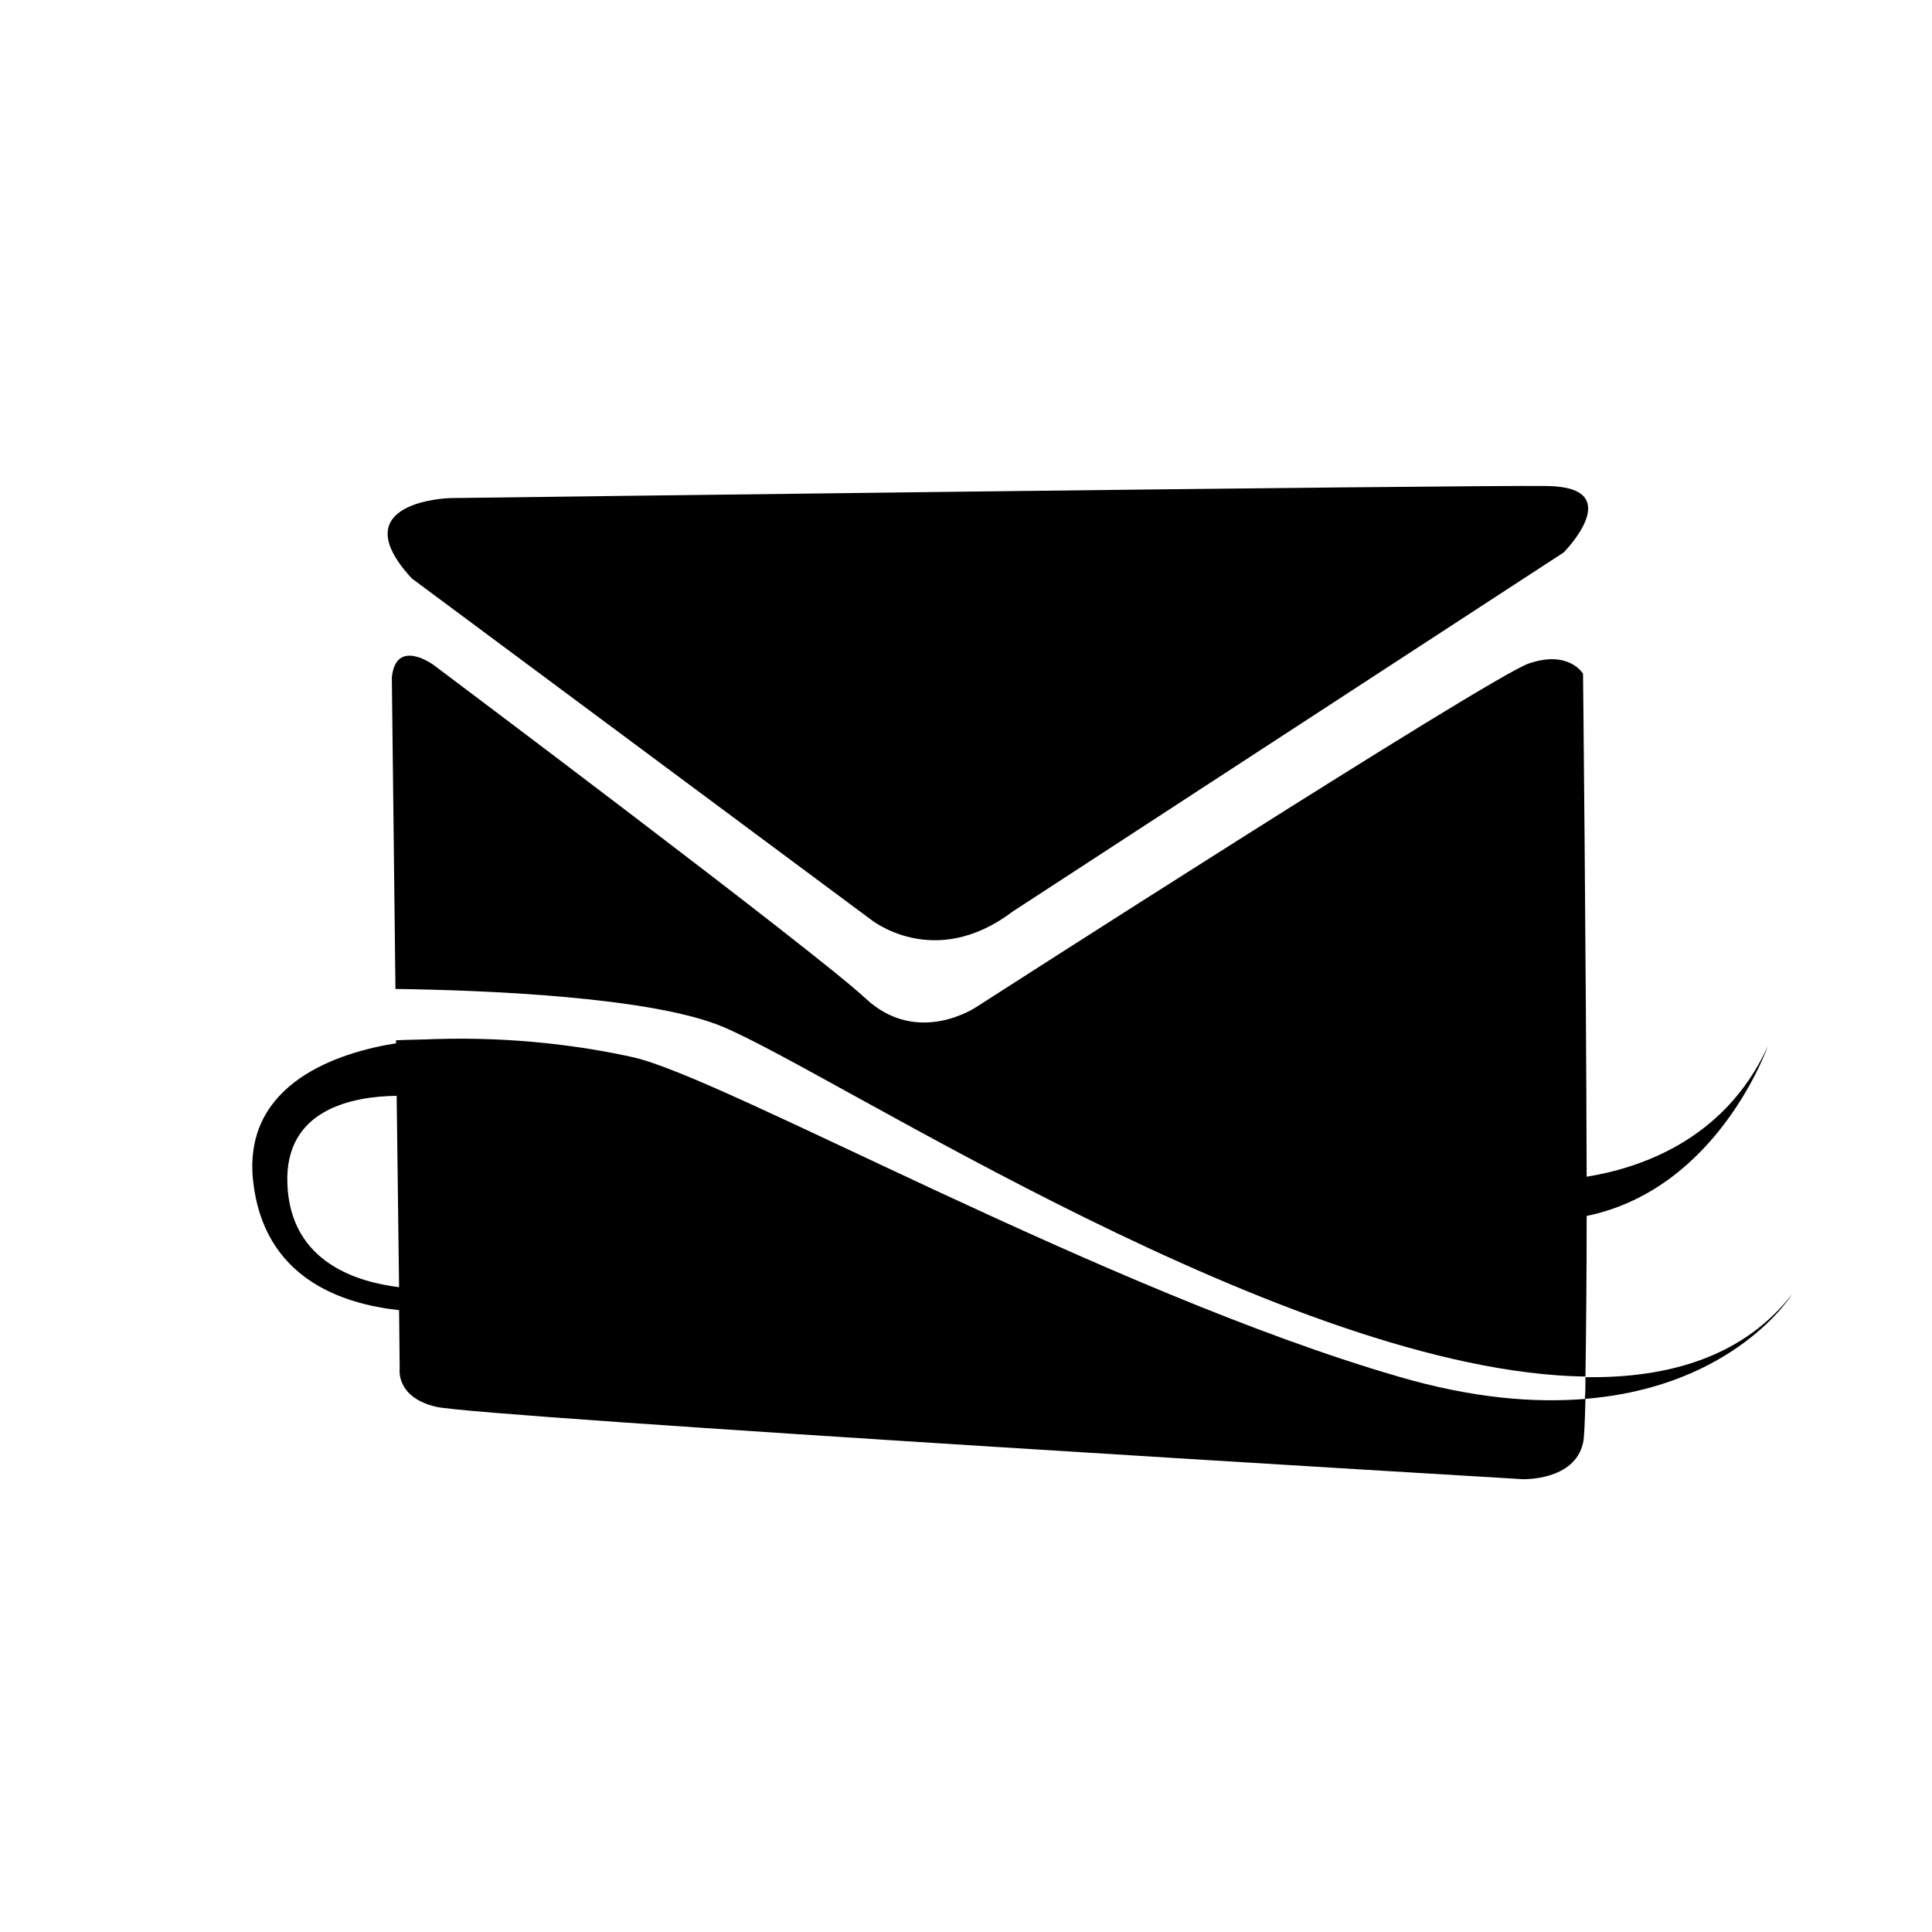 <svg xmlns="http://www.w3.org/2000/svg" width="32" height="32"><g><path d="M14.41 15.22s1.05.87 2.36-.12l9.13-5.95s1.07-1.08-.27-1.1c-1.33-.02-18.18.2-18.18.2s-1.81.05-.63 1.33l7.59 5.64zM23.16 22.8c-4.82-1.4-11.18-4.96-12.68-5.29-.81-.18-1.95-.34-3.26-.3h-.01c-.22.01-.43.01-.65.02v.05c-.94.15-2.53.65-2.37 2.26.17 1.65 1.5 2.06 2.42 2.16l.01.97s-.07.472.6.63c.67.17 18 1.2 18 1.2s.86.03 1-.6c.02-.08.03-.34.04-.73-.85.07-1.87-.01-3.1-.37zm-18.4-3.19c-.05-1.24 1.08-1.45 1.81-1.46l.04 3.17c-.64-.08-1.8-.38-1.85-1.71z"/><path d="M29.68 21.44c-.79 1.01-2 1.39-3.42 1.37 0 .13 0 .26-.01.36 2.49-.2 3.43-1.73 3.43-1.73zM26.28 19.49c-.01-3.69-.06-8.33-.06-8.33s-.23-.4-.9-.17c-.66.23-9.15 5.69-9.15 5.69s-.97.66-1.83-.14c-.86-.8-7.15-5.52-7.15-5.52s-.63-.47-.7.2l.06 5.16c1.47.02 4.25.13 5.43.63 1.89.8 9.38 5.72 14.28 5.79.01-.68.02-1.61.02-2.66 2.18-.45 3-2.81 3-2.81-.73 1.6-2.2 2.03-3 2.16z"/></g></svg>